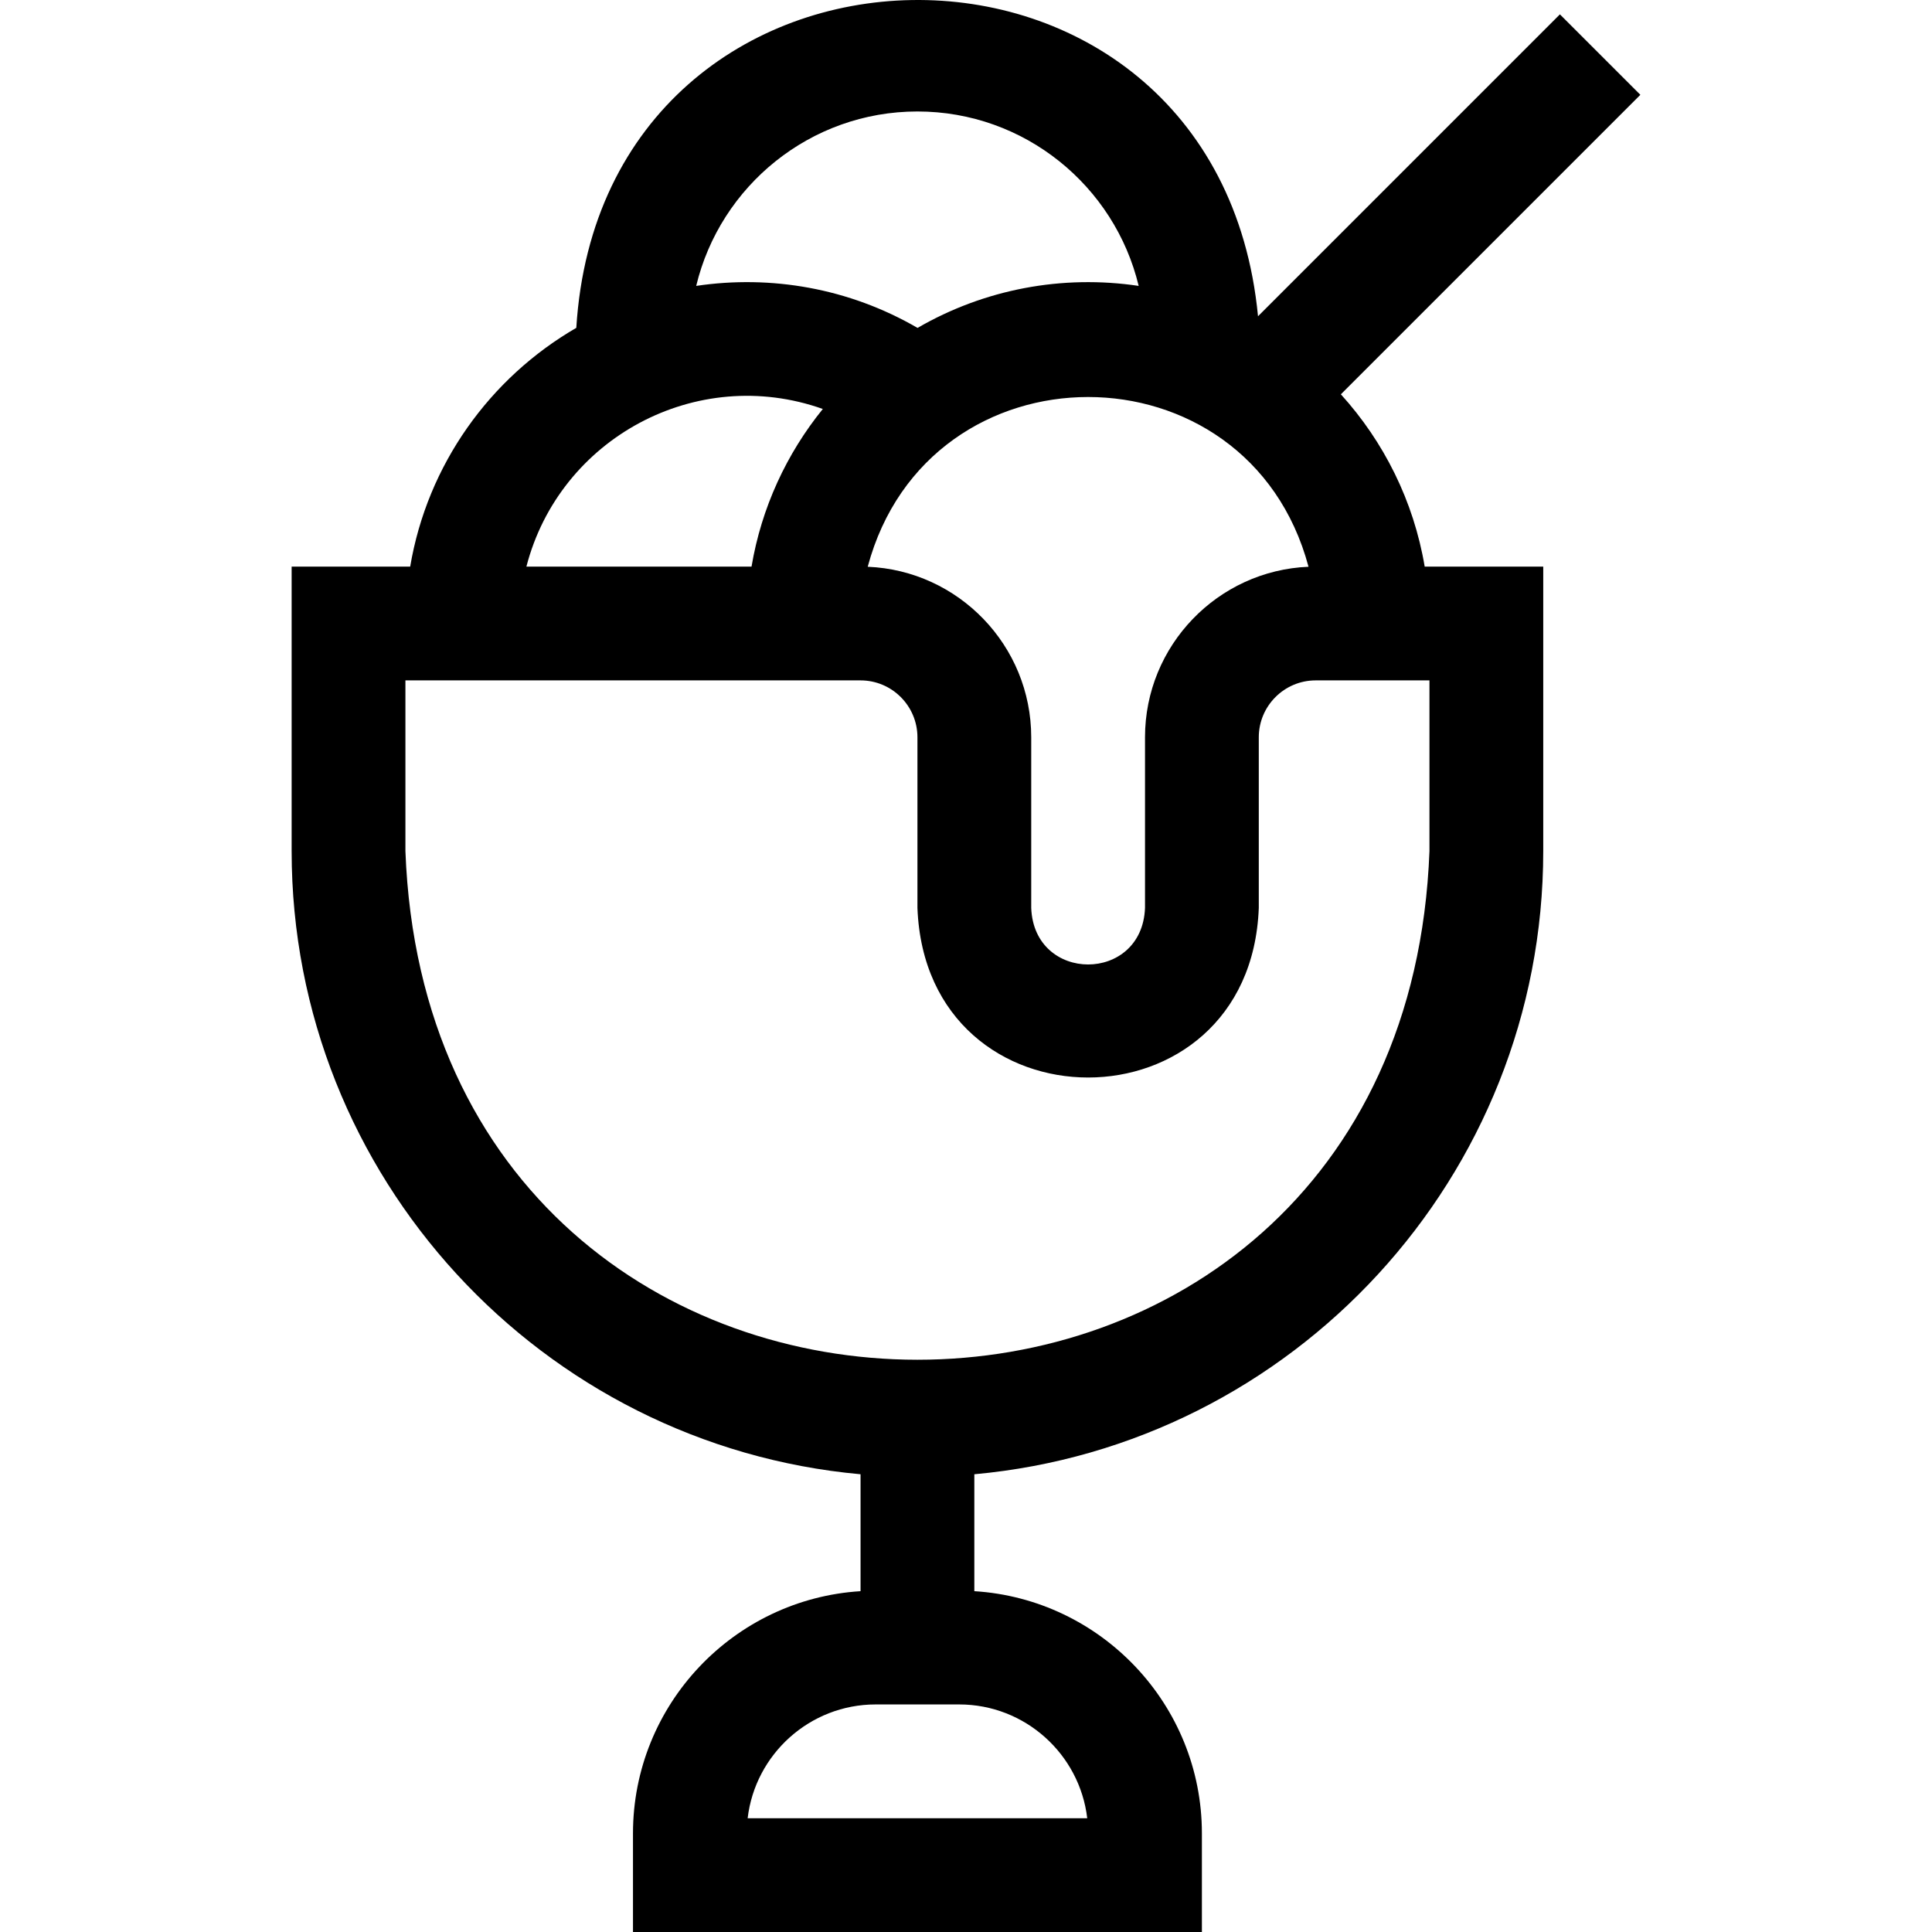 <svg id="Layer_1" enable-background="new 0 0 509.391 509.391" height="512" viewBox="0 0 509.391 509.391" width="512" xmlns="http://www.w3.org/2000/svg"><path d="m353.533 103.964 78.966-78.966-21.213-21.213-79.599 79.599c-10.861-112.985-172.671-110.355-179.741 3.057-22.776 13.185-39.267 36.062-43.797 62.95h-31.257v75c0 85.925 66.022 156.707 150 164.311v30.827c-33.432 2.073-60 29.917-60 63.862v26h150v-26c0-33.945-26.567-61.789-60-63.862v-30.827c83.977-7.604 150-78.386 150-164.311v-75h-31.257c-2.916-17.309-10.786-32.958-22.102-45.427zm-124.752 45.466c15.976-59.692 100.271-59.652 116.224 0-23.94.994-43.112 20.781-43.112 44.961v45c-.756 19.877-29.251 19.862-30 0v-45c-.001-24.179-19.172-43.967-43.112-44.961zm13.111-120.039c28.259 0 52.002 19.644 58.331 45.988-20.145-3.004-40.645.847-58.306 11.078-18.023-10.472-38.641-14.018-58.357-11.078 6.33-26.344 30.074-45.988 58.332-45.988zm-24.948 78.438c-9.541 11.775-16.172 25.996-18.795 41.562h-59.358c8.735-33.812 44.821-53.399 78.153-41.562zm69.714 371.562h-89.532c1.985-16.87 16.371-30 33.766-30h22c17.396 0 31.782 13.13 33.766 30zm90.234-255c-6.808 178.895-263.256 178.759-270 0v-45h120c8.271 0 15 6.729 15 15v45c2.269 59.632 87.753 59.587 90 0v-45c0-8.271 6.728-15 15-15h30z"/></svg>